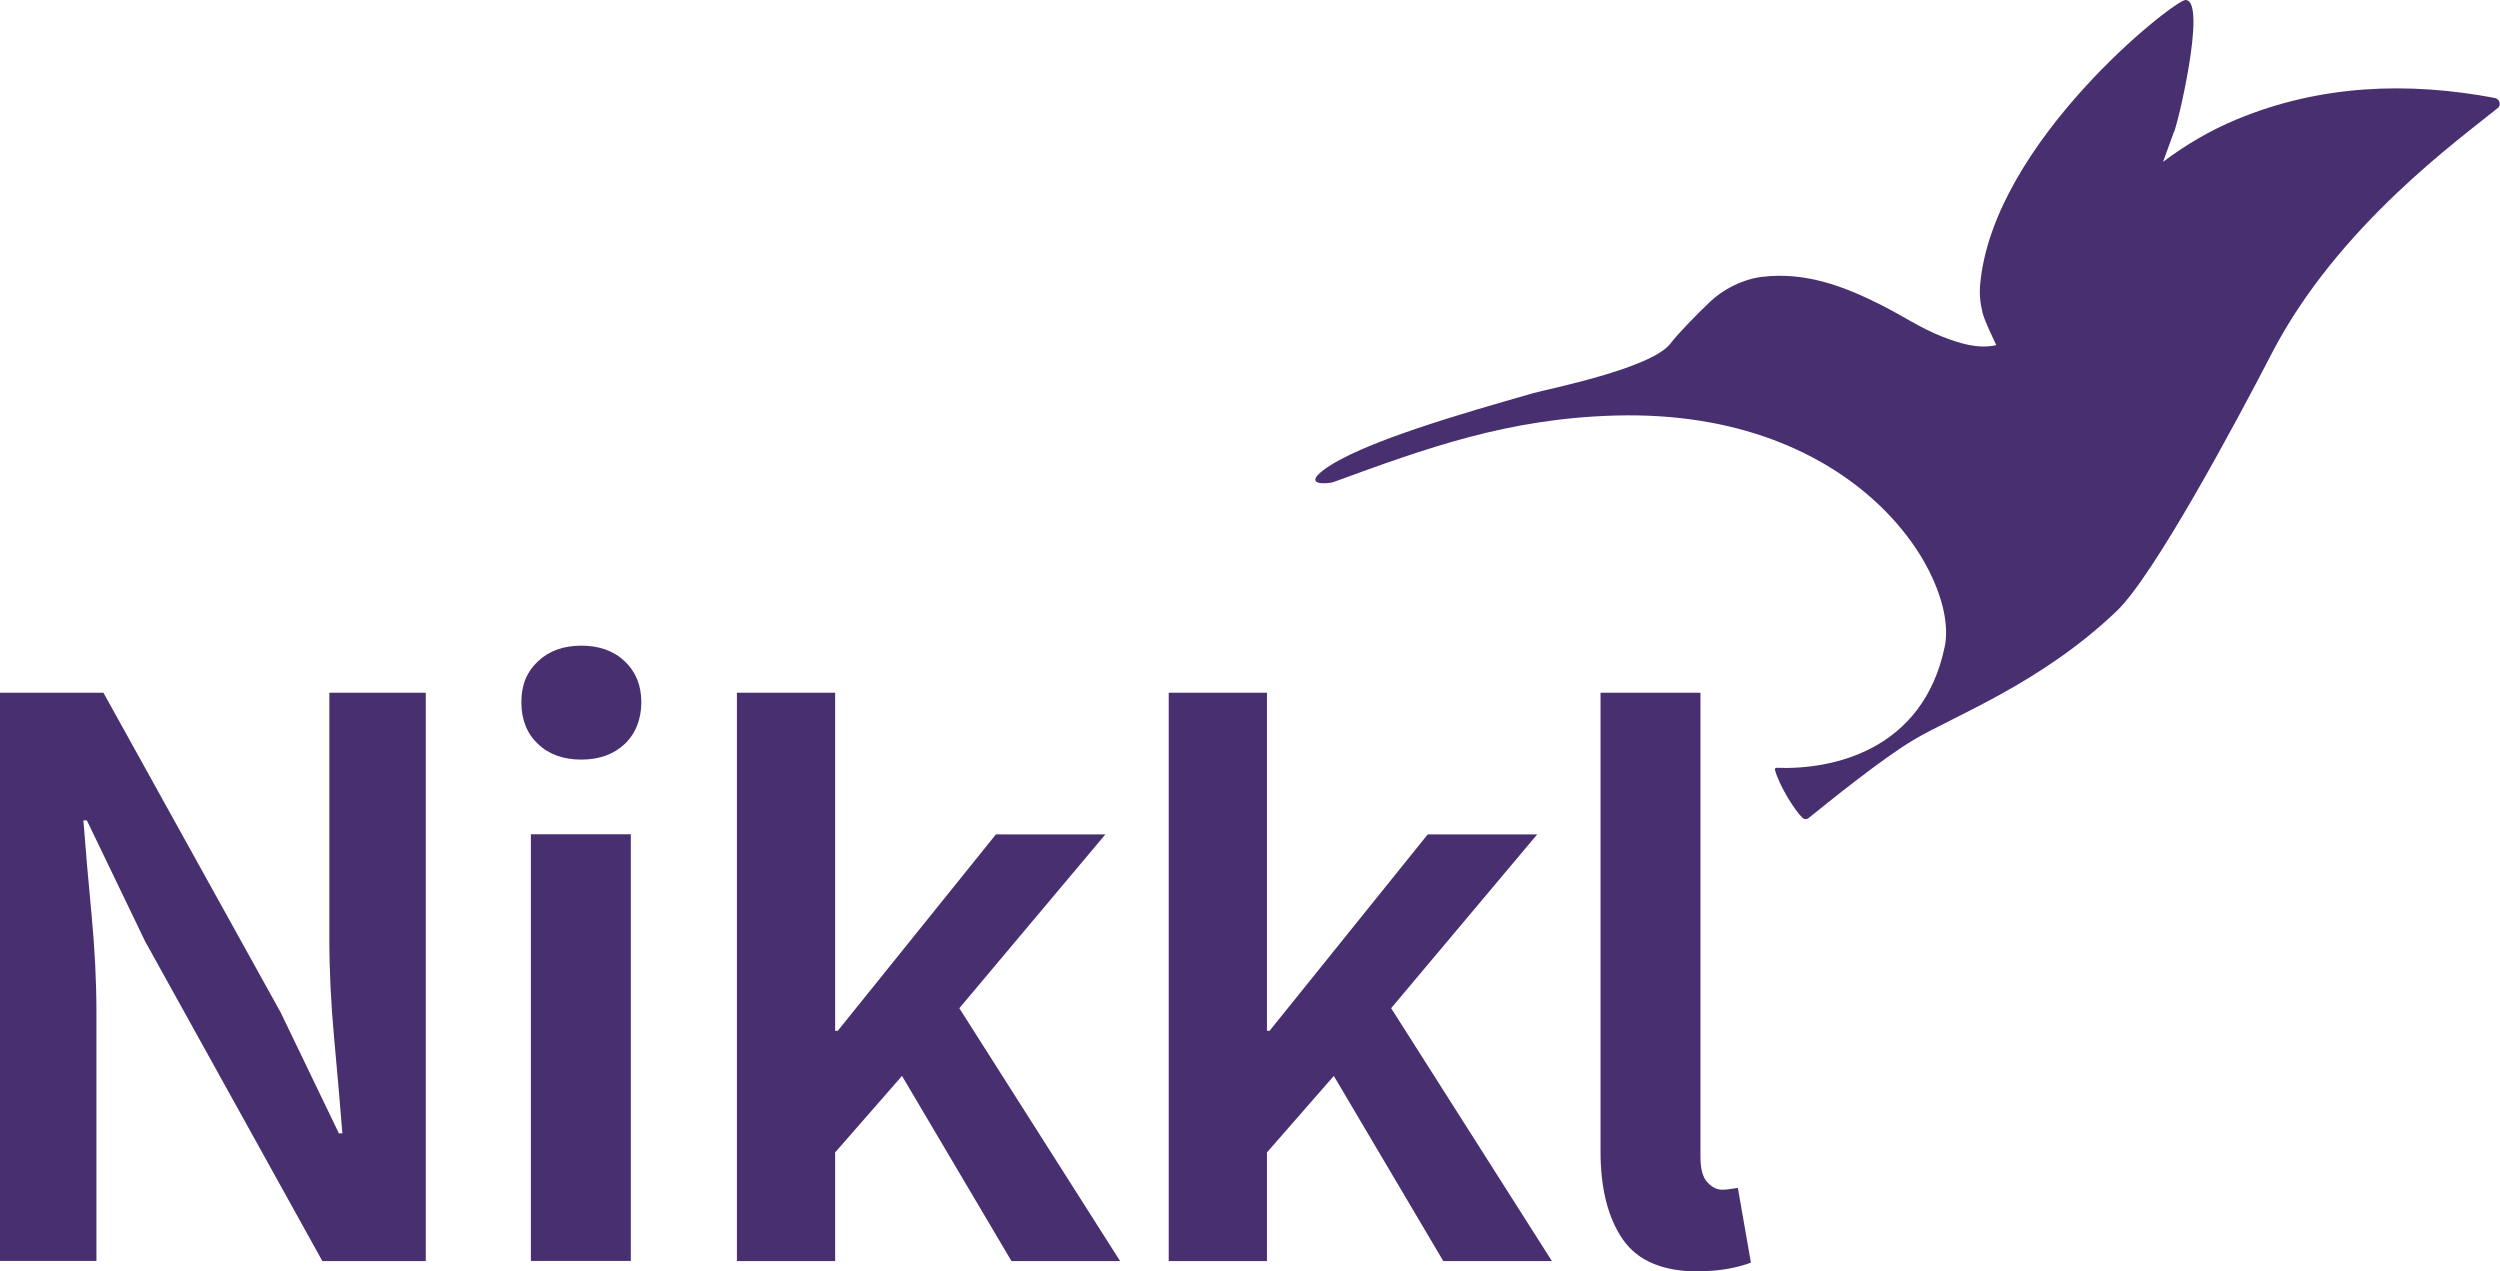 <?xml version="1.0" encoding="UTF-8"?><svg id="Layer_2" xmlns="http://www.w3.org/2000/svg" viewBox="0 0 207.15 105.35"><defs><style>.cls-1{fill:#472f70;}</style></defs><g id="Layer_1-2"><g><path class="cls-1" d="M0,104.49V57.4H8.57l14.69,26.5,4.82,10.01h.29c-.19-2.4-.42-5.02-.68-7.85-.26-2.83-.4-5.57-.4-8.21v-20.45h7.99v47.09h-8.57l-14.69-26.5-4.82-10.01h-.29c.19,2.5,.42,5.11,.68,7.85,.26,2.74,.4,5.42,.4,8.06v20.59H0Z"/><path class="cls-1" d="M48.17,62.94c-1.49,0-2.69-.43-3.6-1.3-.91-.86-1.37-2.02-1.37-3.46s.46-2.52,1.37-3.38c.91-.86,2.11-1.3,3.6-1.3s2.69,.43,3.6,1.3c.91,.86,1.37,1.99,1.37,3.38s-.46,2.59-1.37,3.46c-.91,.86-2.11,1.3-3.6,1.3Zm-4.18,41.54v-35.35h8.28v35.35h-8.28Z"/><path class="cls-1" d="M61.06,104.49V57.4h8.14v28.01h.22l13.1-16.27h9.07l-12.1,14.4,13.32,20.95h-9l-9.07-15.34-5.54,6.34v9h-8.14Z"/><path class="cls-1" d="M96.84,104.49V57.4h8.14v28.01h.22l13.1-16.27h9.07l-12.1,14.4,13.32,20.95h-9l-9.07-15.34-5.54,6.34v9h-8.14Z"/><path class="cls-1" d="M140.69,105.35c-2.93,0-5-.89-6.23-2.66-1.22-1.78-1.84-4.2-1.84-7.27V57.4h8.28v38.45c0,1.01,.19,1.72,.58,2.12,.38,.41,.79,.61,1.22,.61,.19,0,.37-.01,.54-.04,.17-.02,.42-.06,.76-.11l1.08,6.19c-.48,.19-1.09,.36-1.84,.5-.75,.14-1.6,.22-2.56,.22Z"/><path class="cls-1" d="M206.78,8.13c-7.27-1.39-14.56-1.1-21.44,1.76-2.22,.92-4.23,2.11-6.11,3.52l.89-2.45c.21-.13,2.82-10.96,.97-10.96-.94,0-15.91,11.74-17.01,23.52-.08,.82,0,1.63,.2,2.41,.1,.38,.3,.85,.42,1.12h0s.03,.06,.03,.06c0,.02,.02,.04,.02,.06,0,0,0,0,0,0l.66,1.43c-1.53,.34-3.05-.15-4.51-.72-1.78-.7-3.28-1.73-5.01-2.6-3.14-1.59-6.34-2.77-9.89-2.34-1.63,.2-3.24,1.05-4.29,2.05-1.05,1-2.6,2.57-3.31,3.49-1.58,2.06-10.21,3.77-11.33,4.09-5.81,1.66-14.45,4.13-17.42,6.39-1.74,1.32,.45,1.13,.85,.98,7.63-2.79,14.44-5.28,23.42-5.51,20.03-.52,28.42,13.37,27.22,19.15-1.8,8.66-9.39,10.22-13.93,10.04-.09,0-.16,.08-.14,.17,.36,1.31,1.64,3.38,2.3,3.99,.13,.12,.33,.13,.47,.02,1.58-1.27,6.03-4.89,8.73-6.5,3.35-1.99,10.57-4.69,16.82-10.67,3.08-2.95,9.76-15.38,12.85-21.35,5.47-10.57,15.64-17.81,18.75-20.35,.28-.23,.11-.73-.22-.79Z"/></g></g></svg>